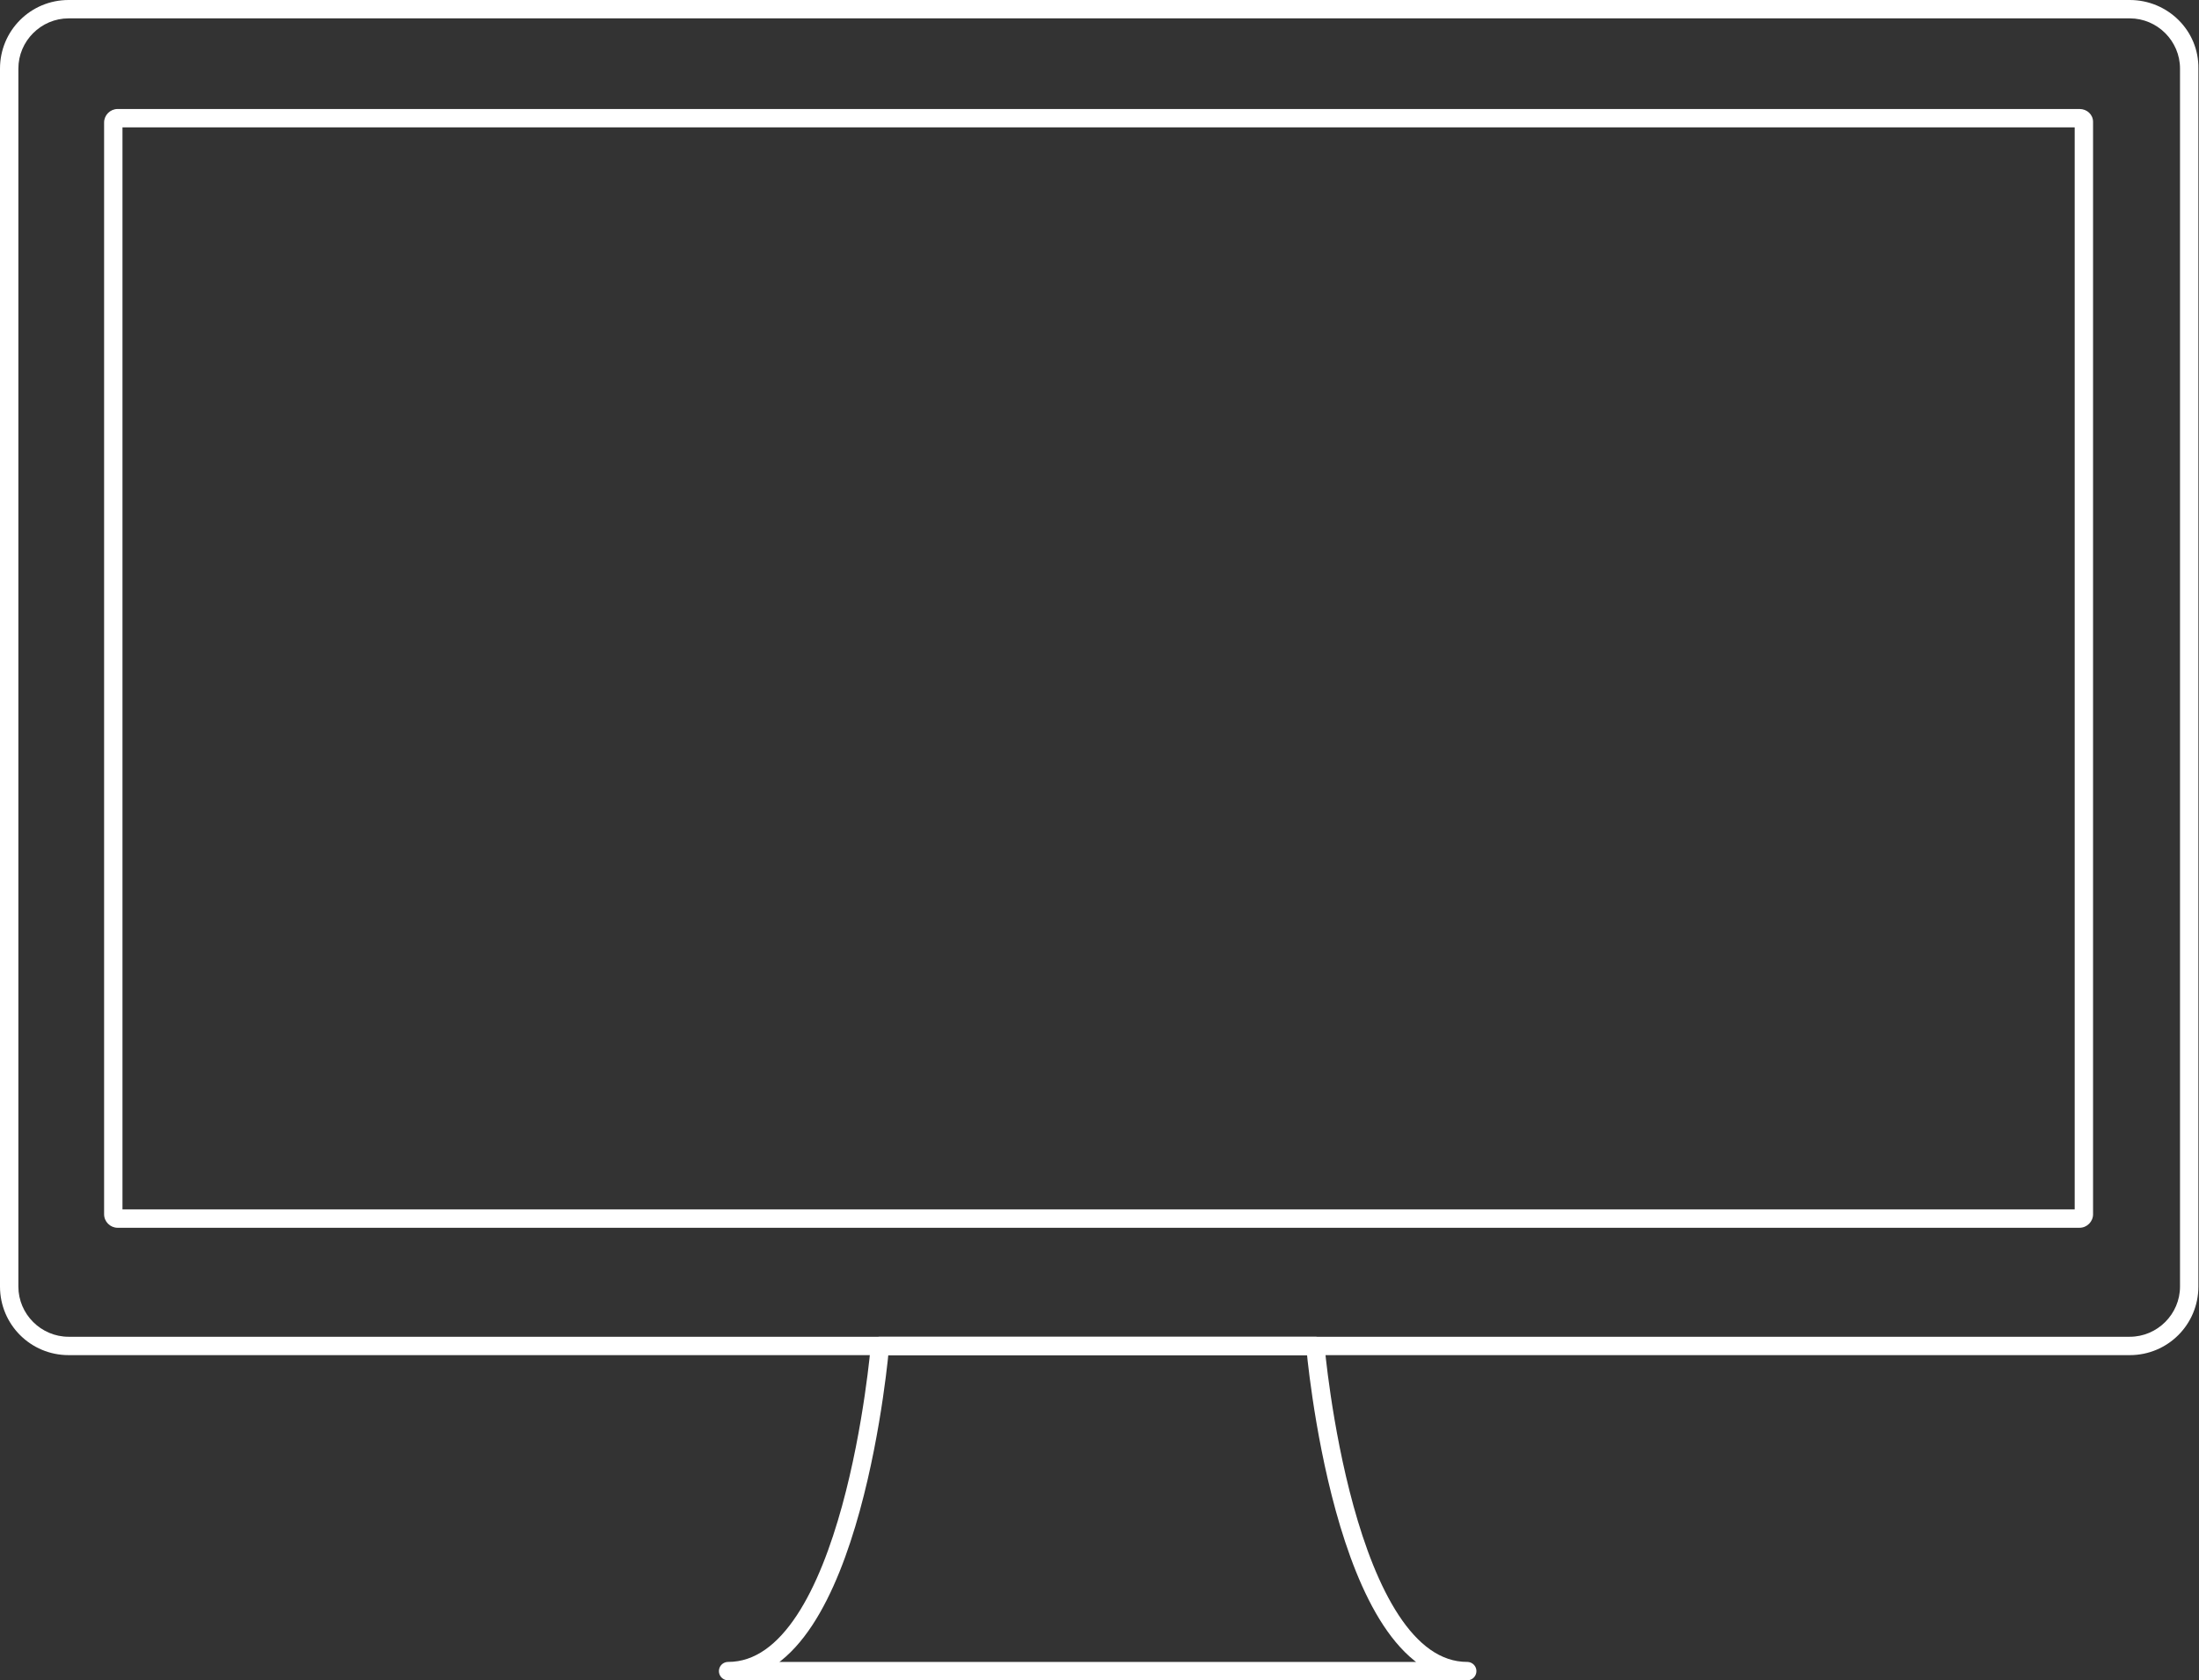 <?xml version="1.0" encoding="utf-8"?>
<!-- Generator: Adobe Illustrator 18.0.0, SVG Export Plug-In . SVG Version: 6.00 Build 0)  -->
<!DOCTYPE svg PUBLIC "-//W3C//DTD SVG 1.1//EN" "http://www.w3.org/Graphics/SVG/1.1/DTD/svg11.dtd">
<svg version="1.1" id="Layer_1" xmlns="http://www.w3.org/2000/svg" xmlns:xlink="http://www.w3.org/1999/xlink" x="0px" y="0px"
	 viewBox="0 0 359.1 274.4" enable-background="new 0 0 359.1 274.4" xml:space="preserve">
<rect x="0" y="0" width="359.1" height="274.4" fill="#333333" stroke="none"/>
<g>
	<path fill="#FFFFFF" d="M347.8,3c4.5,0,8.2,3.7,8.2,8.2v198.9c0,4.5-3.7,8.2-8.2,8.2H11.2c-4.5,0-8.2-3.7-8.2-8.2V11.2
		C3,6.7,6.7,3,11.2,3H347.8 M347.8,0H11.2C5,0,0,5,0,11.2v198.9c0,6.2,5,11.2,11.2,11.2h336.6c6.2,0,11.2-5,11.2-11.2V11.2
		C359.1,5,354,0,347.8,0L347.8,0z"/>
</g>
<g>
	<path fill="#FFFFFF" d="M338.8,20.8v176.7H20V20.8H338.8 M339.6,17.8H19.2c-1.2,0-2.2,1-2.2,2.2v178.3c0,1.2,1,2.2,2.2,2.2h320.4
		c1.2,0,2.2-1,2.2-2.2V19.9C341.8,18.7,340.8,17.8,339.6,17.8L339.6,17.8z"/>
</g>
<circle fill="none" cx="179.1" cy="209.4" r="4.4"/>
<g>
	<g>
		<path fill="none" stroke="#FFFFFF" stroke-width="3" stroke-linecap="round" stroke-linejoin="round" stroke-miterlimit="10" d="
			M214.8,219.8h-71.1c0,0-4.4,53.1-24.8,53.1h120.7C219.3,272.9,214.8,219.8,214.8,219.8z"/>
	</g>
</g>
</svg>
